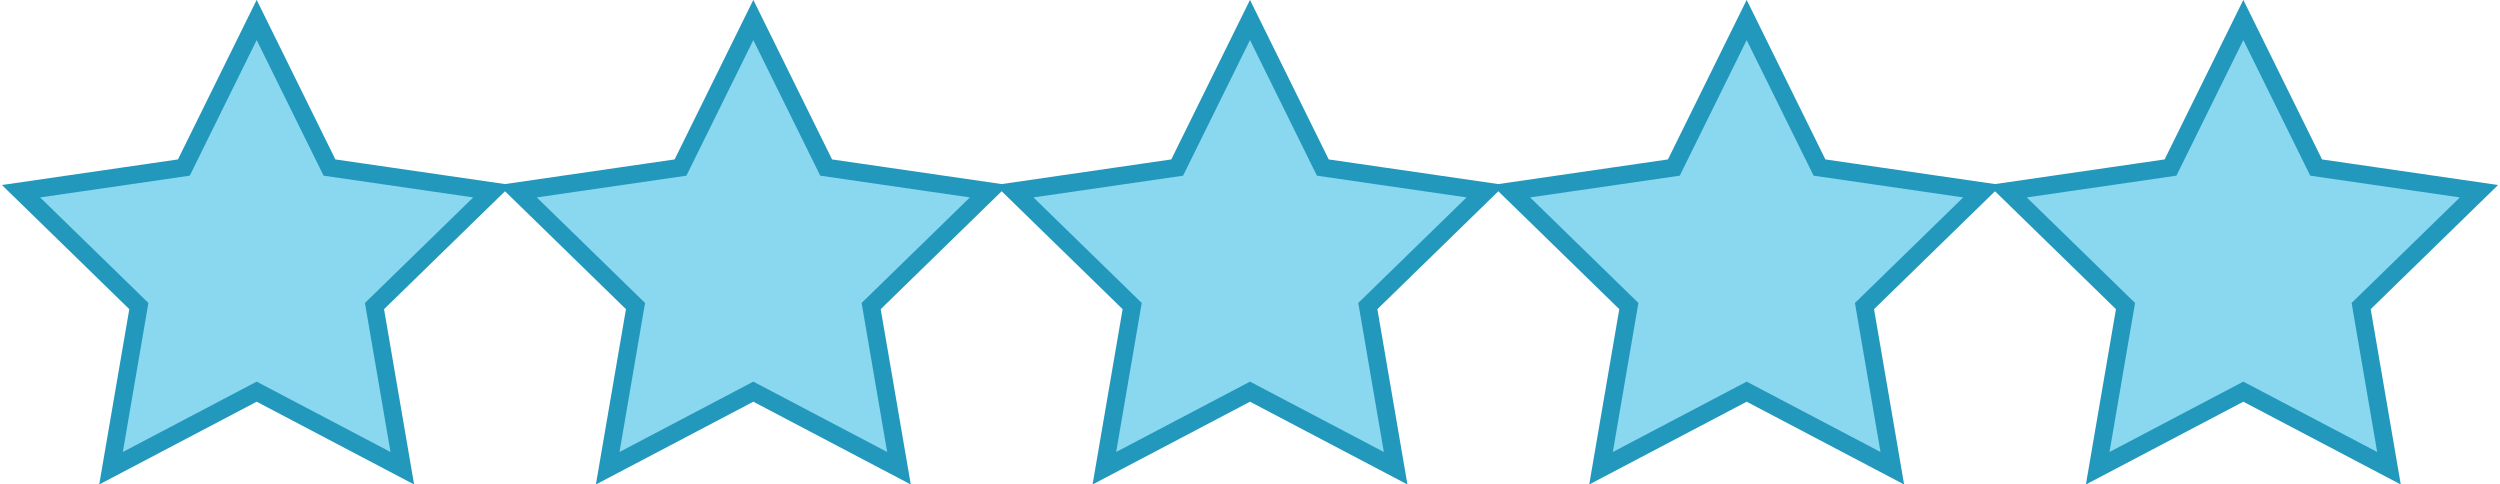 <?xml version="1.0" encoding="UTF-8"?>
<svg width="1125px" height="218px" viewBox="0 0 1125 218" version="1.1" xmlns="http://www.w3.org/2000/svg" xmlns:xlink="http://www.w3.org/1999/xlink">
    <!-- Generator: Sketch 52 (66869) - http://www.bohemiancoding.com/sketch -->
    <title>Group</title>
    <desc>Created with Sketch.</desc>
    <g id="Page-1" stroke="none" stroke-width="1" fill="none" fill-rule="evenodd">
        <g id="Group" transform="translate(4, 9)" fill="#8AD7F0" fill-rule="nonzero" stroke="#2398BD" stroke-width="8">
            <polygon id="Star-Copy-4" points="1005.5 167.25 939.962 201.705 952.479 128.728 899.457 77.045 972.731 66.397 1005.5 0 1038.269 66.397 1111.543 77.045 1058.521 128.728 1071.038 201.705"></polygon>
            <polygon id="Star-Copy-3" points="782 167.25 716.462 201.705 728.979 128.728 675.957 77.045 749.231 66.397 782 0 814.769 66.397 888.043 77.045 835.021 128.728 847.538 201.705"></polygon>
            <polygon id="Star-Copy-2" points="558.5 167.25 492.962 201.705 505.479 128.728 452.457 77.045 525.731 66.397 558.5 0 591.269 66.397 664.543 77.045 611.521 128.728 624.038 201.705"></polygon>
            <polygon id="Star-Copy" points="335 167.25 269.462 201.705 281.979 128.728 228.957 77.045 302.231 66.397 335 0 367.769 66.397 441.043 77.045 388.021 128.728 400.538 201.705"></polygon>
            <polygon id="Star" points="111.5 167.25 45.962 201.705 58.479 128.728 5.457 77.045 78.731 66.397 111.5 0 144.269 66.397 217.543 77.045 164.521 128.728 177.038 201.705"></polygon>
        </g>
    </g>
</svg>